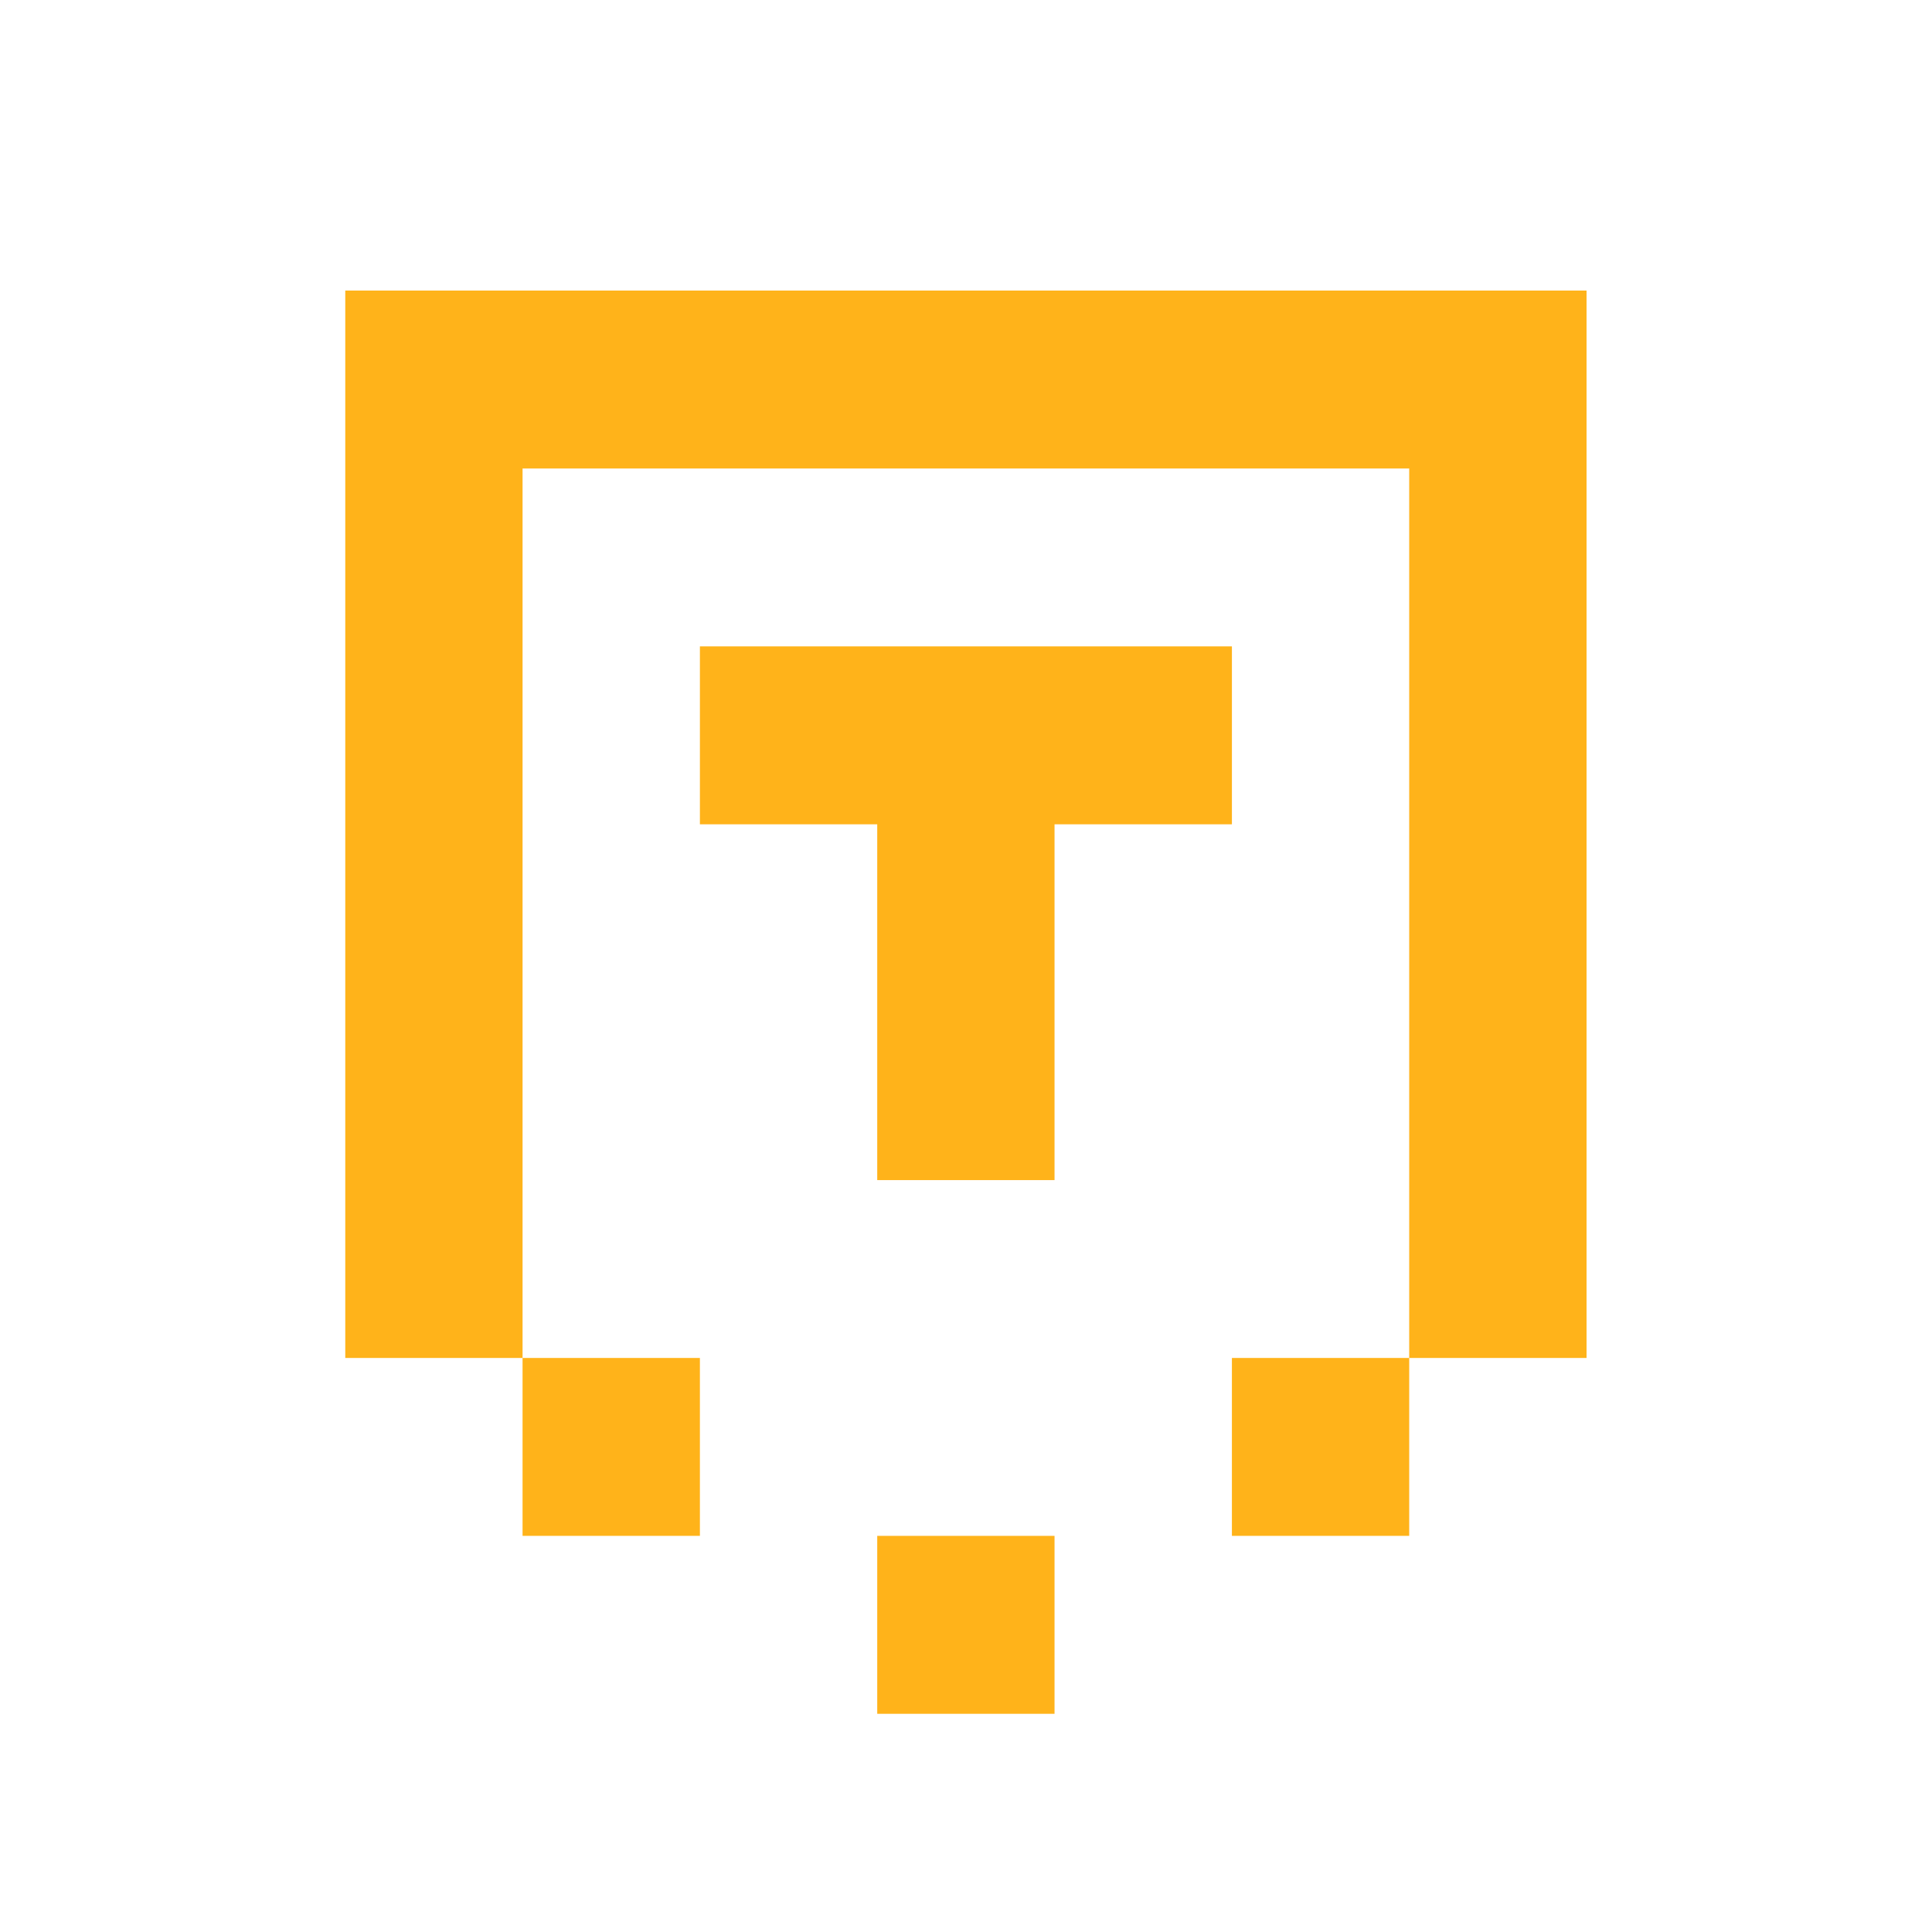 <?xml version="1.0" encoding="UTF-8" standalone="no"?>
<svg width="1024px" height="1024px" viewBox="0 0 1024 1024" version="1.1" xmlns="http://www.w3.org/2000/svg" xmlns:xlink="http://www.w3.org/1999/xlink" xmlns:sketch="http://www.bohemiancoding.com/sketch/ns">
    <!-- Generator: Sketch 3.0.3 (7891) - http://www.bohemiancoding.com/sketch -->
    <title>icon_512x512@2x</title>
    <desc>Created with Sketch.</desc>
    <defs></defs>
    <g id="Page-1" stroke="none" stroke-width="1" fill="none" fill-rule="evenodd" sketch:type="MSPage">
        <g id="icon_512x512@2x" sketch:type="MSArtboardGroup" fill="#FFB31A">
            <path d="M183,154 L183,719.747 L276.97,719.747 L276.97,248.313 L746.909,248.313 L746.909,719.747 L840.901,719.747 L840.901,154 L183,154 L183,154 Z M652.938,814.039 L746.909,814.039 L746.909,719.747 L652.938,719.747 L652.938,814.039 Z M276.97,814.039 L370.962,814.039 L370.962,719.747 L276.97,719.747 L276.97,814.039 Z M464.954,908.351 L558.925,908.351 L558.925,814.039 L464.954,814.039 L464.954,908.351 Z M652.938,342.582 L370.962,342.582 L370.962,436.895 L464.954,436.895 L464.954,625.478 L558.925,625.478 L558.925,436.895 L652.938,436.895 L652.938,342.582 L652.938,342.582 Z" id="Imported-Layers" sketch:type="MSShapeGroup"></path>
        </g>
    </g>
</svg>